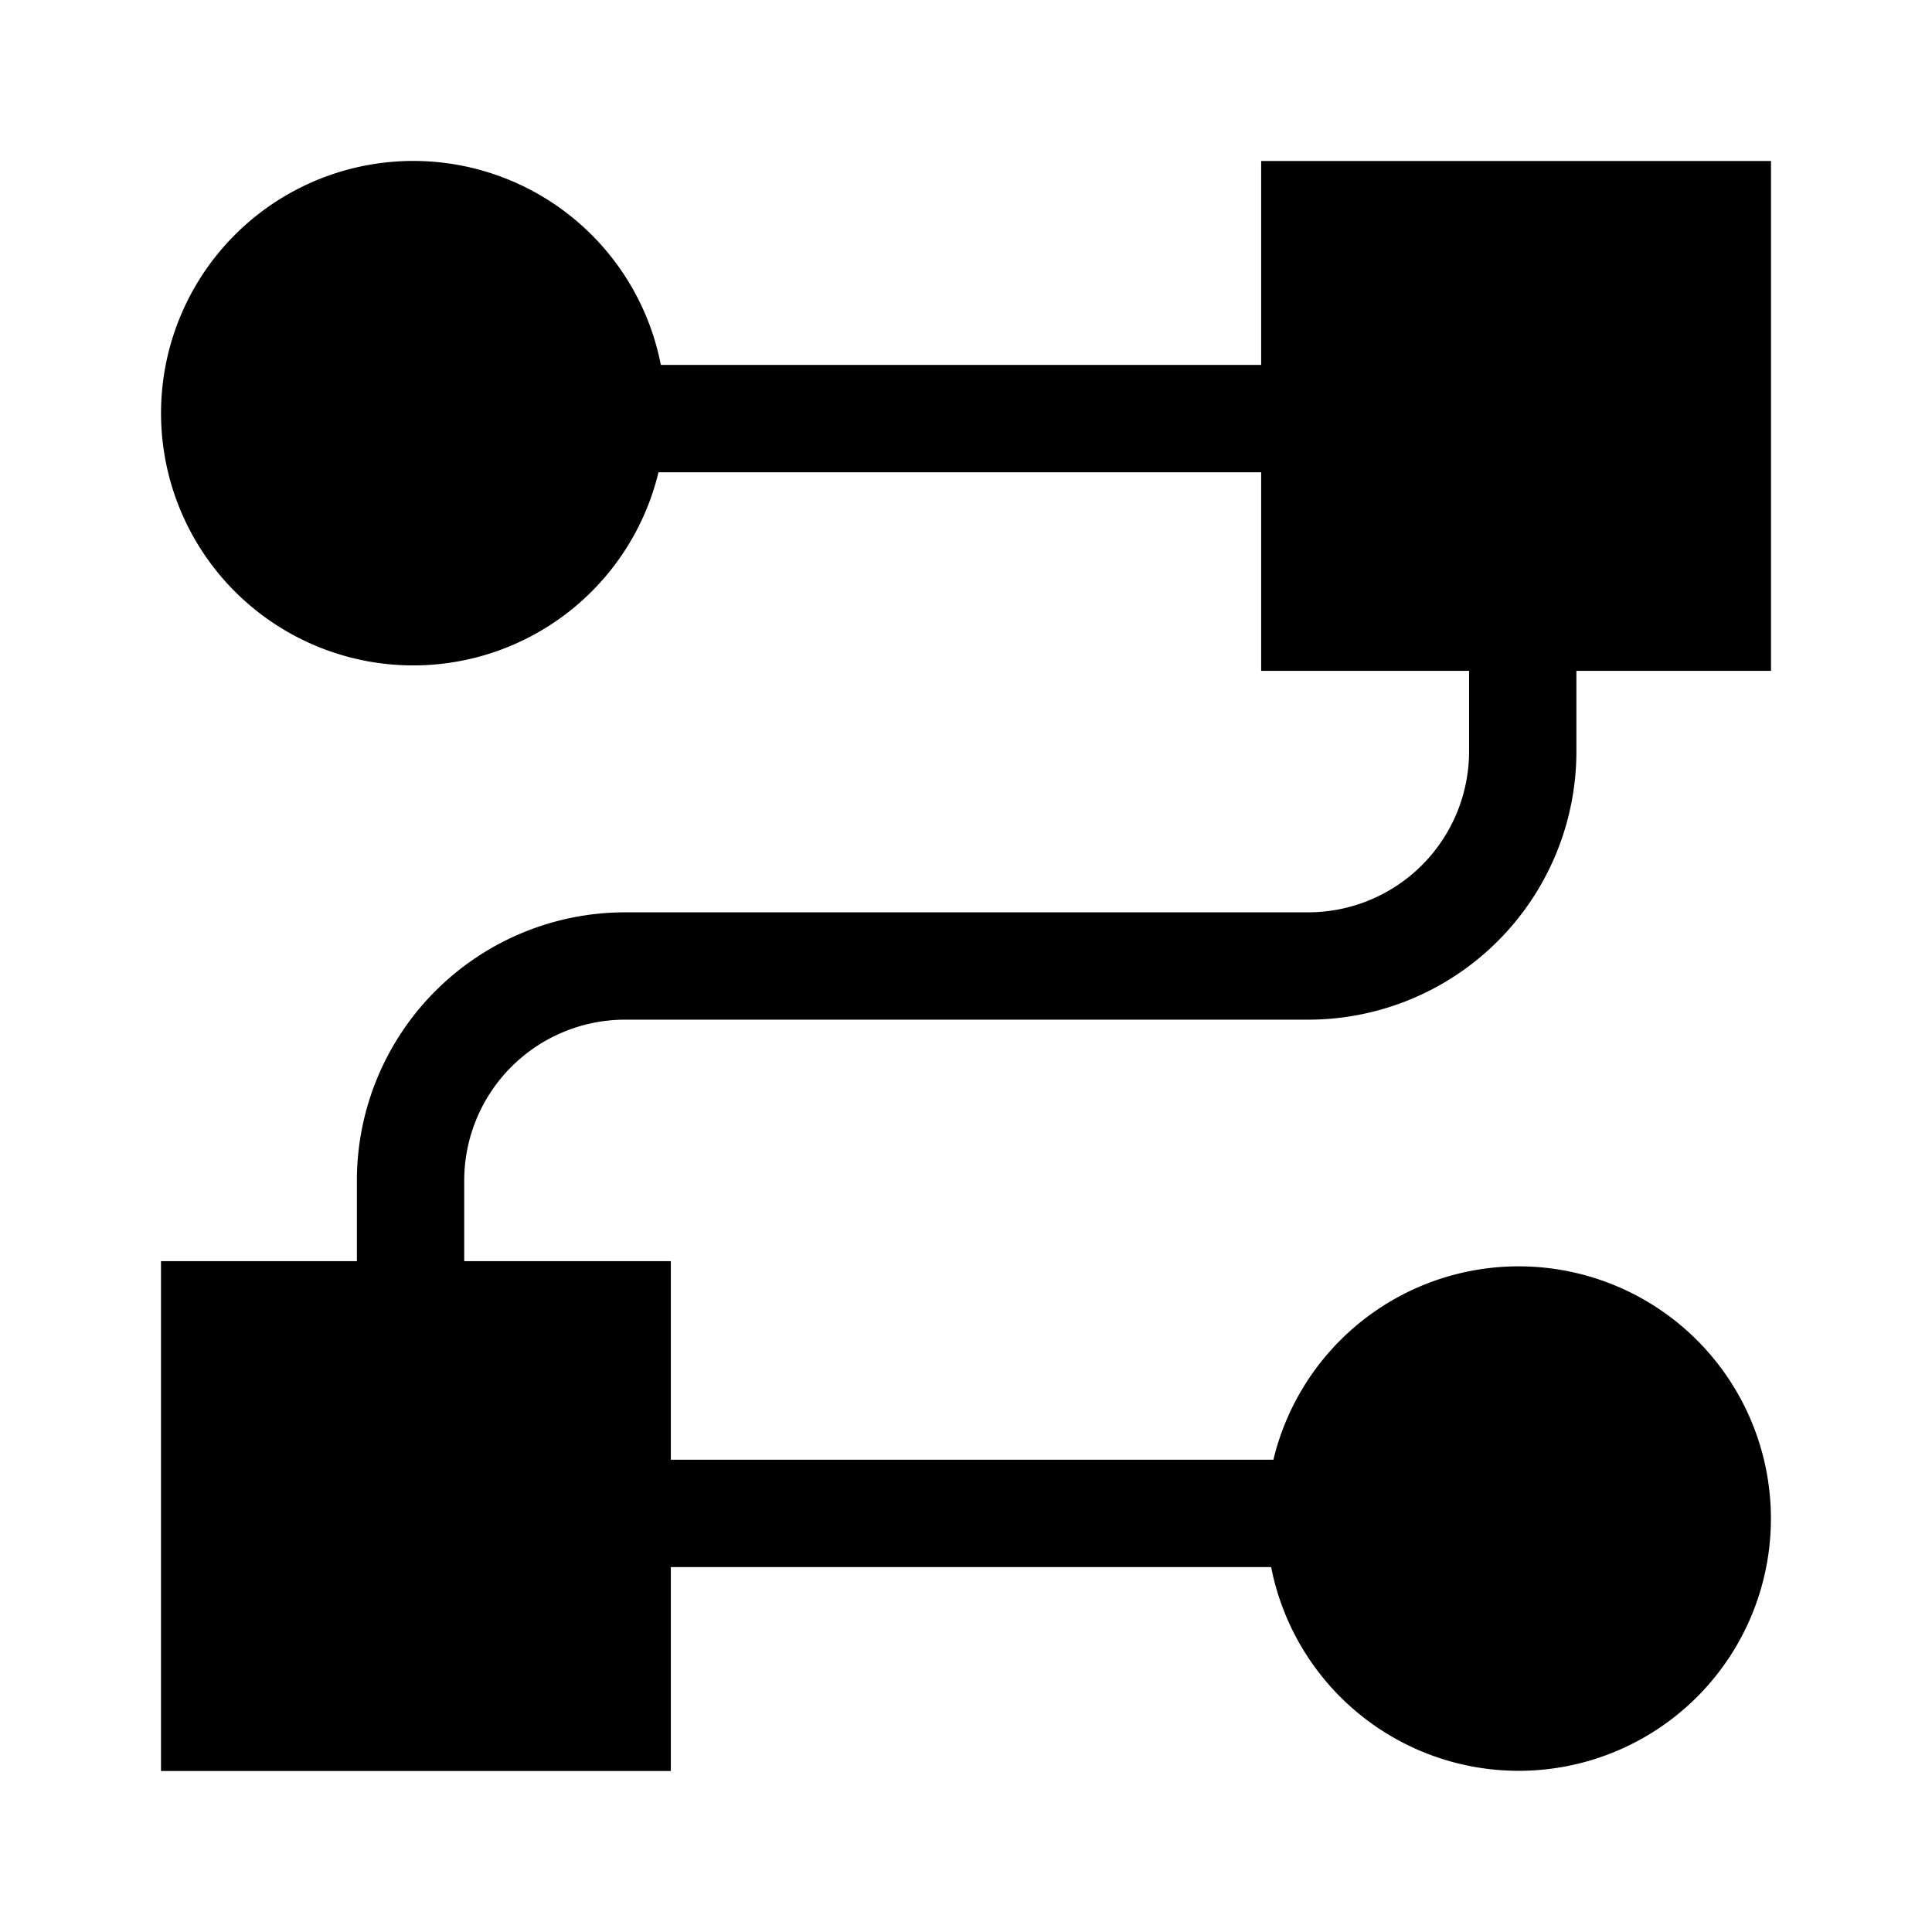 <svg xmlns="http://www.w3.org/2000/svg" viewBox="0 0 18 18"><path d="M16.5 1.5h-4.75v1.9H6.157a2.35 2.35 0 10-.022 1h5.615v1.85h1.937V7a1.5 1.5 0 01-1.5 1.5H5.825a2.5 2.5 0 00-2.5 2.5v.75H1.5v4.75h4.75v-1.9h5.593a2.35 2.35 0 10.021-1H6.25v-1.85H4.325V11a1.5 1.5 0 011.5-1.5h6.362a2.5 2.5 0 002.5-2.5v-.75H16.5V1.5z" fill="currentColor" stroke="none"></path></svg>